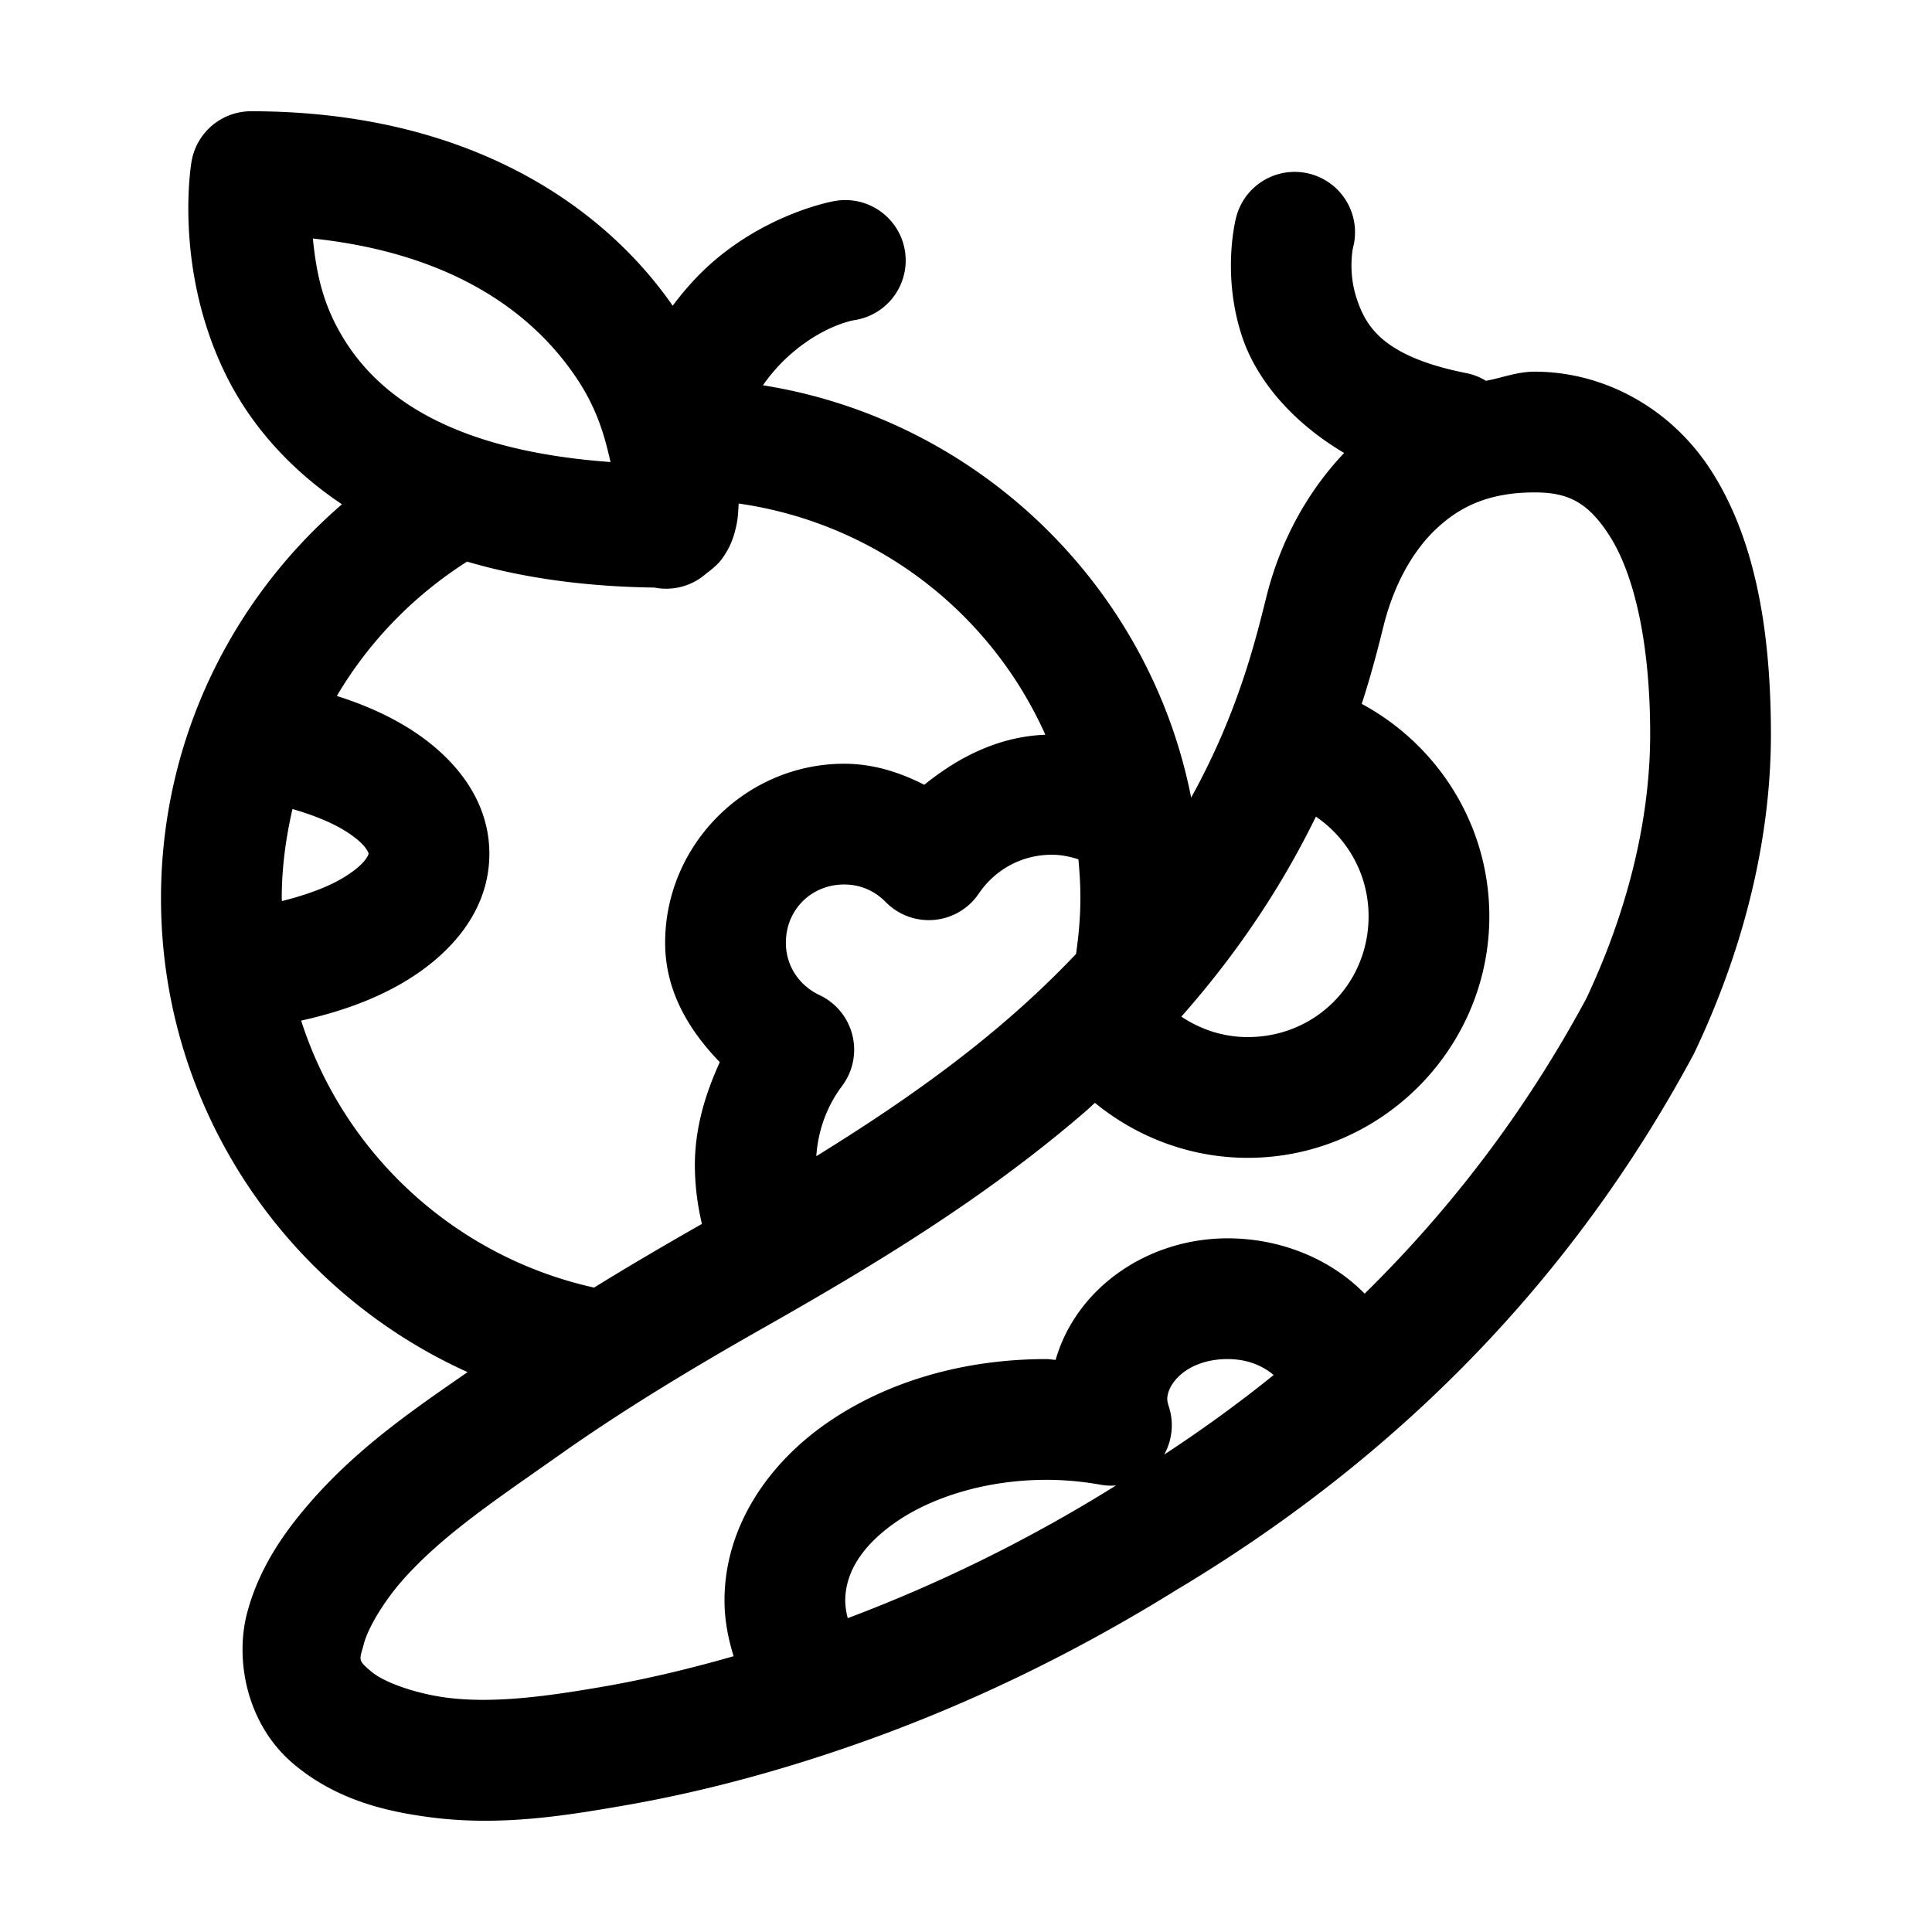 <svg xmlns="http://www.w3.org/2000/svg"  viewBox="0 0 48 48" width="50px" height="50px"><path d="M 6.236 2.764 A 1.5 1.5 0 0 0 4.758 4.018 C 4.758 4.018 4.289 6.668 5.633 9.355 C 6.205 10.499 7.136 11.619 8.496 12.529 C 5.745 14.901 4 18.41 4 22.316 C 4 27.547 7.127 32.061 11.617 34.09 C 10.333 34.981 8.936 35.924 7.734 37.295 C 7.113 38.004 6.449 38.907 6.141 40.068 C 5.832 41.23 6.121 42.839 7.297 43.828 C 8.399 44.756 9.689 45.018 10.693 45.15 C 12.415 45.376 14.03 45.113 15.475 44.863 C 17.508 44.512 19.491 43.965 21.412 43.283 C 24.173 42.304 26.809 41.01 29.287 39.465 C 29.289 39.464 29.291 39.464 29.293 39.463 C 34.681 36.226 39.042 31.848 42.078 26.193 A 1.5 1.5 0 0 0 42.111 26.125 C 43.494 23.204 43.998 20.489 43.998 18.248 C 43.998 15.454 43.537 13.307 42.533 11.723 C 41.529 10.138 39.846 9.234 38.127 9.234 C 37.691 9.234 37.323 9.387 36.918 9.461 A 1.5 1.5 0 0 0 36.41 9.266 C 34.334 8.85 33.93 8.088 33.707 7.418 C 33.484 6.748 33.615 6.156 33.615 6.156 A 1.5 1.5 0 0 0 32.211 4.271 A 1.5 1.5 0 0 0 30.705 5.428 C 30.705 5.428 30.343 6.812 30.861 8.367 C 31.204 9.396 32.059 10.463 33.395 11.254 C 32.431 12.271 31.79 13.516 31.463 14.828 C 31.188 15.931 30.755 17.717 29.594 19.816 C 28.554 14.545 24.291 10.423 18.955 9.572 C 19.197 9.224 19.462 8.95 19.723 8.732 C 20.526 8.063 21.219 7.955 21.219 7.955 A 1.5 1.5 0 0 0 20.98 4.971 A 1.5 1.5 0 0 0 20.727 4.996 C 20.727 4.996 19.21 5.255 17.803 6.428 C 17.426 6.742 17.056 7.134 16.713 7.596 C 14.985 5.104 11.622 2.764 6.236 2.764 z M 7.773 5.926 C 11.399 6.312 13.362 7.895 14.391 9.496 C 14.869 10.242 15.038 10.906 15.168 11.479 C 10.827 11.165 9.097 9.575 8.316 8.014 C 7.94 7.26 7.837 6.545 7.773 5.926 z M 38.127 12.234 C 38.952 12.234 39.454 12.468 40 13.33 C 40.546 14.192 40.998 15.803 40.998 18.248 C 40.998 20.03 40.594 22.295 39.412 24.807 C 37.91 27.596 36.061 30.02 33.904 32.141 C 33.055 31.273 31.811 30.766 30.5 30.766 C 28.521 30.766 26.745 31.988 26.227 33.785 C 26.148 33.783 26.079 33.766 26 33.766 C 23.924 33.766 22.021 34.332 20.551 35.35 C 19.081 36.367 18 37.938 18 39.766 C 18 40.244 18.089 40.705 18.227 41.148 C 17.148 41.457 16.06 41.719 14.963 41.908 C 13.562 42.15 12.246 42.328 11.082 42.176 C 10.367 42.081 9.564 41.815 9.229 41.533 C 8.873 41.234 8.932 41.25 9.041 40.838 C 9.15 40.425 9.552 39.773 9.99 39.273 C 10.991 38.132 12.403 37.205 13.893 36.152 C 15.514 35.006 17.233 33.974 19.002 32.971 C 21.742 31.417 24.467 29.772 26.969 27.613 C 27.051 27.543 27.123 27.471 27.203 27.4 C 28.24 28.249 29.567 28.766 31.002 28.766 C 34.298 28.766 37.002 26.061 37.002 22.766 C 37.002 20.49 35.717 18.504 33.832 17.488 C 34.092 16.686 34.257 16.019 34.373 15.555 C 34.62 14.563 35.076 13.714 35.676 13.146 C 36.276 12.579 37.002 12.234 38.127 12.234 z M 18.352 12.51 C 21.77 13 24.61 15.213 25.971 18.254 C 24.812 18.3 23.816 18.808 22.963 19.498 C 22.357 19.188 21.695 18.975 20.973 18.975 C 18.534 18.975 16.525 20.984 16.525 23.422 C 16.525 24.615 17.109 25.589 17.883 26.389 C 17.523 27.179 17.264 28.024 17.264 28.947 C 17.264 29.449 17.328 29.937 17.439 30.408 C 16.543 30.918 15.647 31.441 14.76 31.99 C 11.316 31.225 8.55 28.682 7.482 25.357 C 8.391 25.156 9.23 24.862 9.951 24.449 C 11.118 23.781 12.158 22.691 12.158 21.211 C 12.158 19.8 11.202 18.734 10.115 18.068 C 9.591 17.747 9.004 17.492 8.369 17.291 C 9.167 15.937 10.279 14.797 11.604 13.953 C 12.924 14.342 14.47 14.574 16.262 14.598 A 1.5 1.5 0 0 0 17.555 14.242 C 17.71 14.129 17.848 14.007 17.934 13.889 C 18.17 13.564 18.245 13.289 18.299 13.035 C 18.337 12.857 18.342 12.684 18.352 12.51 z M 7.266 20.1 C 7.787 20.25 8.234 20.434 8.549 20.627 C 9.121 20.977 9.158 21.209 9.158 21.211 C 9.158 21.215 9.102 21.478 8.461 21.846 C 8.1 22.053 7.592 22.24 7.004 22.387 C 7.004 22.363 7 22.34 7 22.316 C 7 21.551 7.103 20.814 7.266 20.1 z M 32.693 20.289 C 33.48 20.826 34.002 21.727 34.002 22.766 C 34.002 24.44 32.676 25.766 31.002 25.766 C 30.383 25.766 29.823 25.573 29.35 25.258 C 30.89 23.518 31.95 21.811 32.693 20.289 z M 26.131 21.236 C 26.367 21.236 26.585 21.282 26.793 21.35 C 26.823 21.668 26.842 21.99 26.842 22.316 C 26.842 22.788 26.798 23.248 26.734 23.701 C 26.22 24.243 25.649 24.791 25.01 25.342 C 23.545 26.605 21.95 27.694 20.281 28.725 C 20.325 28.072 20.549 27.477 20.922 26.979 A 1.5 1.5 0 0 0 20.361 24.723 C 19.866 24.49 19.525 24.009 19.525 23.422 C 19.525 22.604 20.155 21.975 20.973 21.975 C 21.384 21.975 21.736 22.137 22.004 22.41 A 1.5 1.5 0 0 0 24.318 22.201 C 24.711 21.62 25.367 21.236 26.131 21.236 z M 30.5 33.766 C 31.011 33.766 31.388 33.945 31.643 34.162 C 30.778 34.861 29.871 35.518 28.924 36.139 A 1.5 1.5 0 0 0 29.041 34.951 C 29.003 34.833 29 34.782 29 34.766 C 29 34.357 29.518 33.766 30.5 33.766 z M 26 36.766 C 26.461 36.766 26.912 36.81 27.352 36.889 A 1.5 1.5 0 0 0 27.725 36.906 A 1.5 1.5 0 0 0 27.707 36.918 C 25.601 38.232 23.374 39.332 21.062 40.203 C 21.024 40.058 21 39.913 21 39.766 C 21 39.109 21.375 38.428 22.258 37.816 C 23.14 37.205 24.486 36.766 26 36.766 z"/></svg>